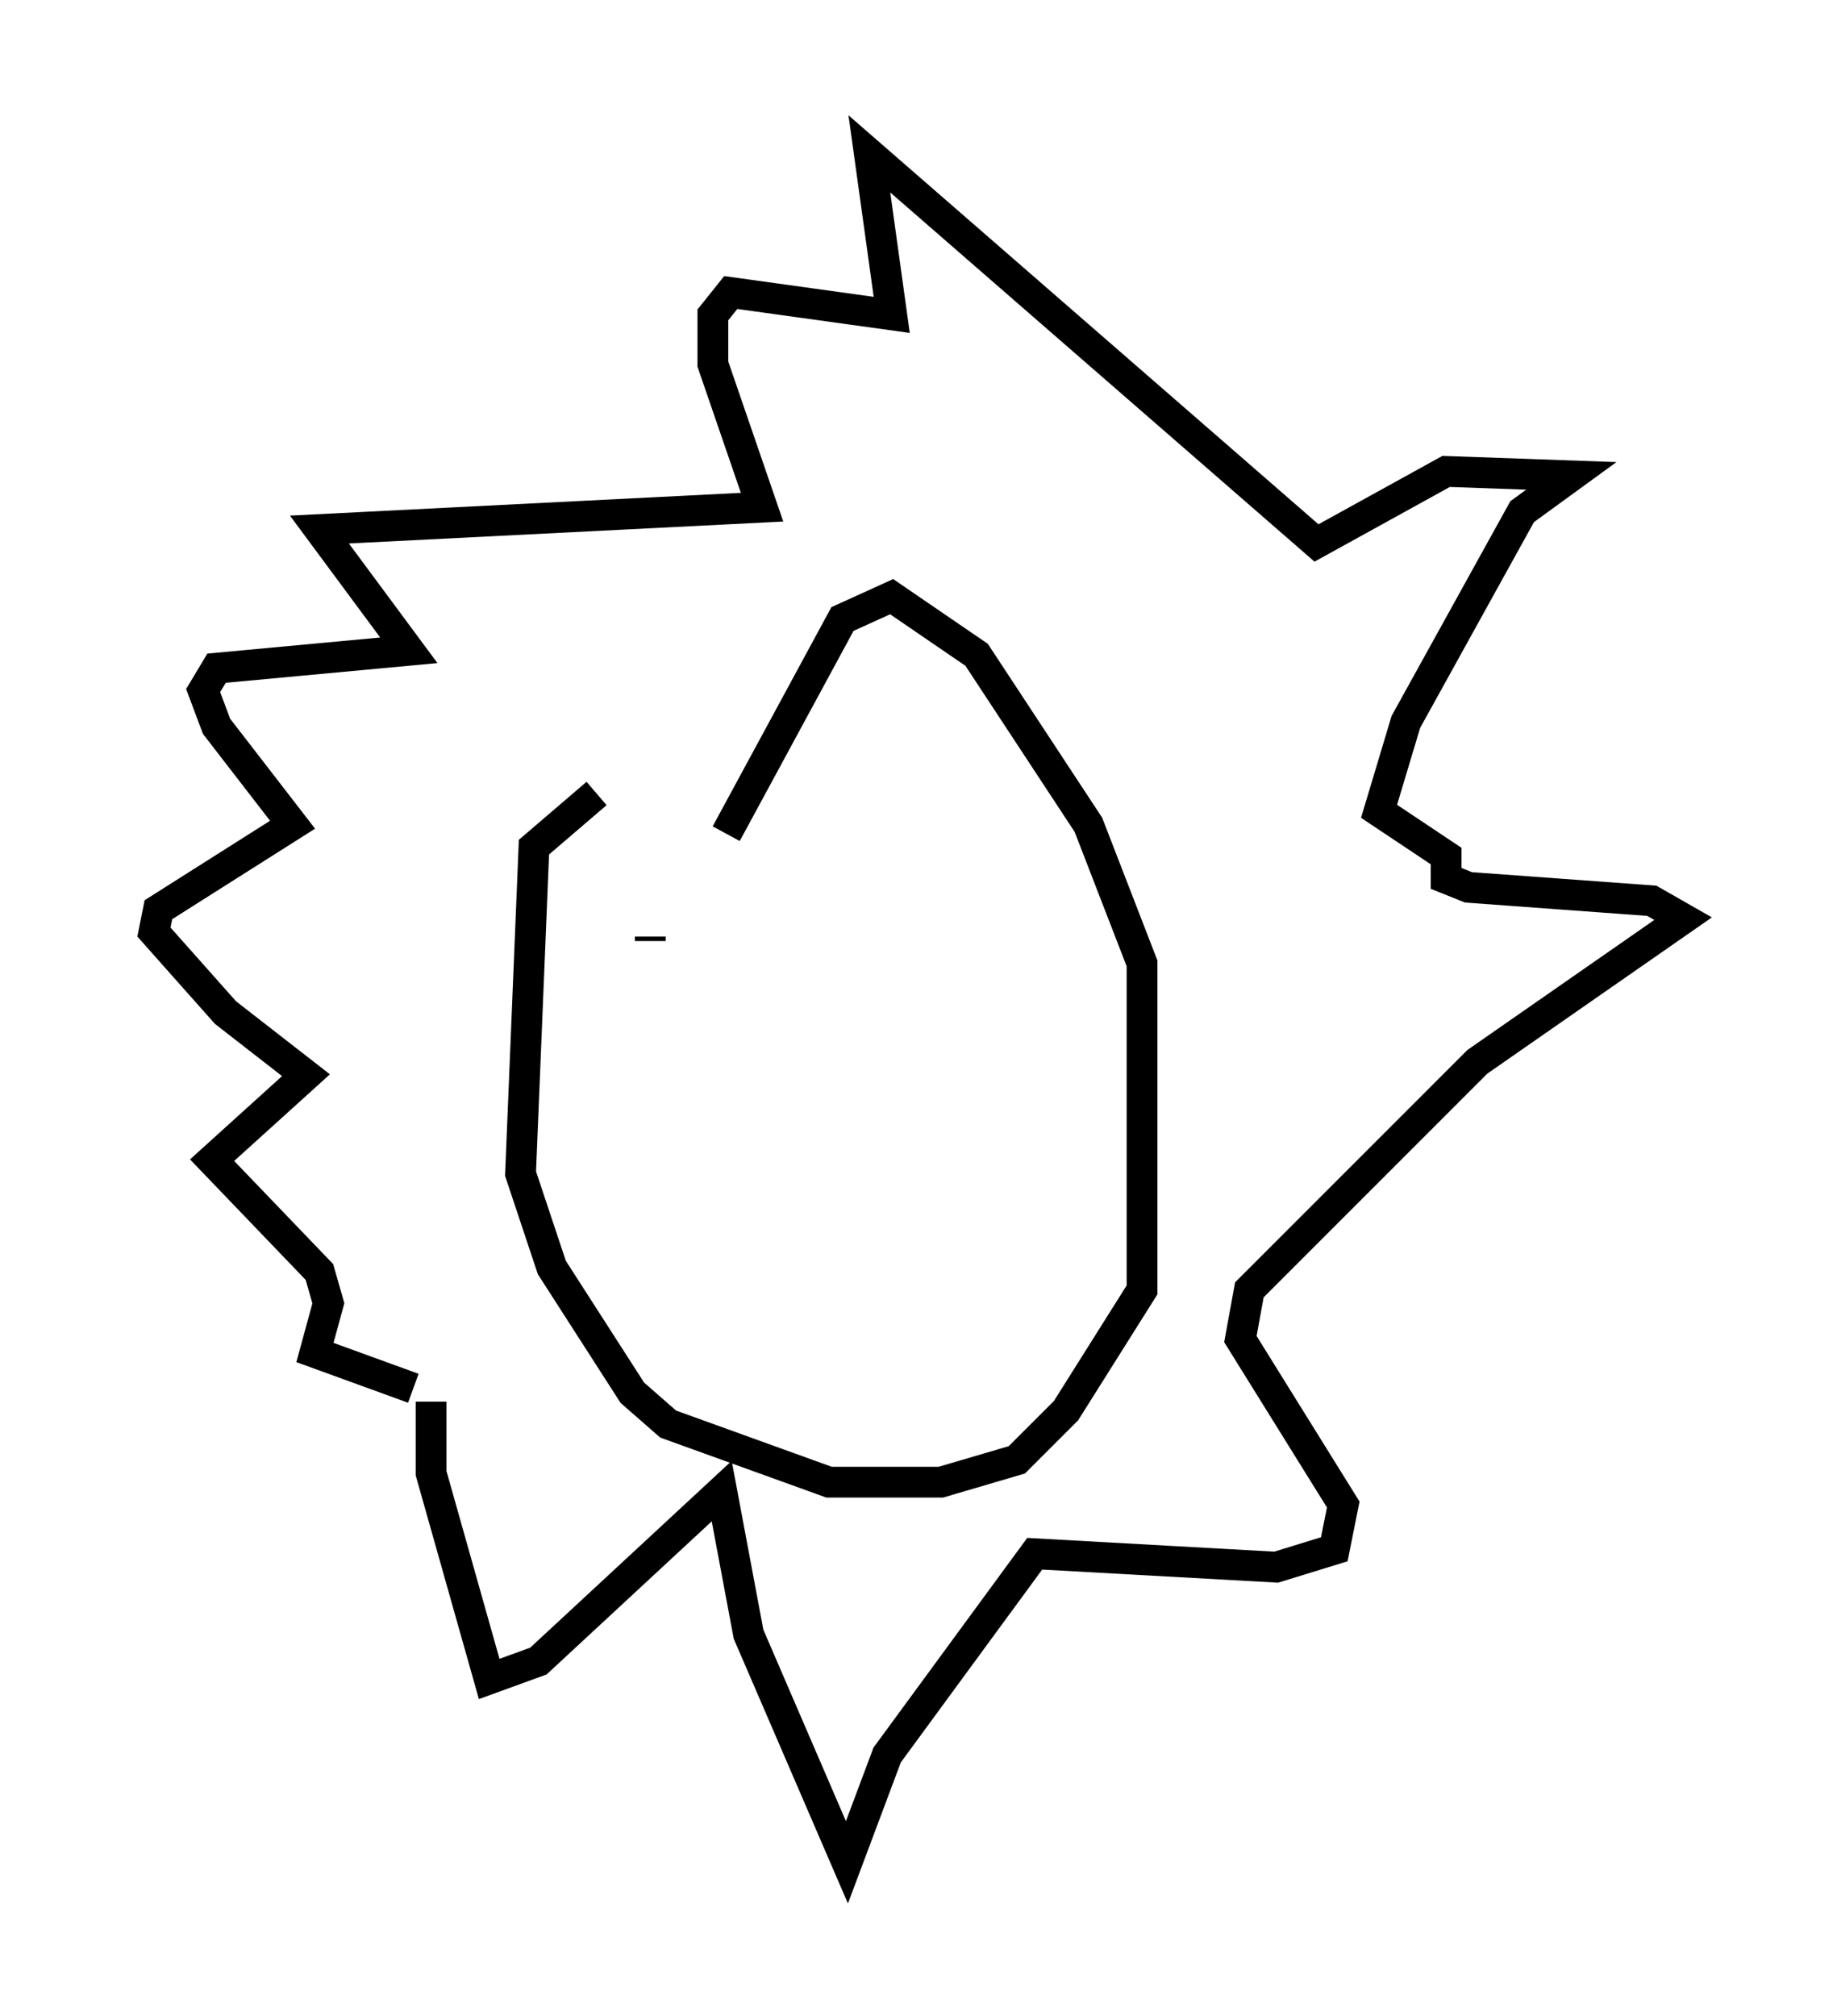 <?xml version="1.0" encoding="utf-8" ?>
<svg baseProfile="full" height="65.486" version="1.1" width="59.676" xmlns="http://www.w3.org/2000/svg" xmlns:ev="http://www.w3.org/2001/xml-events" xmlns:xlink="http://www.w3.org/1999/xlink"><defs /><rect fill="white" height="65.486" width="59.676" x="0" y="0" /><path d="M26.497, 21.994 m-7.117, 3.777 l-2.034, 1.743 -0.436, 10.603 l1.017, 3.05 2.615, 4.067 l1.162, 1.017 5.229, 1.888 l3.631, 0.0 2.469, -0.726 l1.598, -1.598 2.469, -3.922 l0.0, -10.603 -1.743, -4.503 l-3.631, -5.52 -2.76, -1.888 l-1.598, 0.726 -3.777, 6.972 m-9.587, 18.447 l0.0, 2.324 1.888, 6.682 l1.598, -0.581 5.955, -5.52 l0.872, 4.648 3.196, 7.408 l1.307, -3.486 4.793, -6.536 l7.844, 0.436 1.888, -0.581 l0.291, -1.453 -3.341, -5.374 l0.291, -1.598 7.408, -7.408 l6.682, -4.648 -1.017, -0.581 l-5.955, -0.436 -0.726, -0.291 l0.0, -0.726 -2.179, -1.453 l0.872, -2.905 3.777, -6.827 l1.598, -1.162 -4.067, -0.145 l-4.212, 2.324 -14.525, -12.637 l0.726, 5.229 -5.229, -0.726 l-0.581, 0.726 0.0, 1.598 l1.598, 4.648 -14.38, 0.726 l2.905, 3.922 -6.246, 0.581 l-0.436, 0.726 0.436, 1.162 l2.469, 3.196 -4.358, 2.76 l-0.145, 0.726 2.324, 2.615 l2.615, 2.034 -3.05, 2.76 l3.486, 3.631 0.291, 1.017 l-0.436, 1.598 3.196, 1.162 m7.698, -14.67 l0.0, 0.145 " fill="none" stroke="black" stroke-width="1" /></svg>
